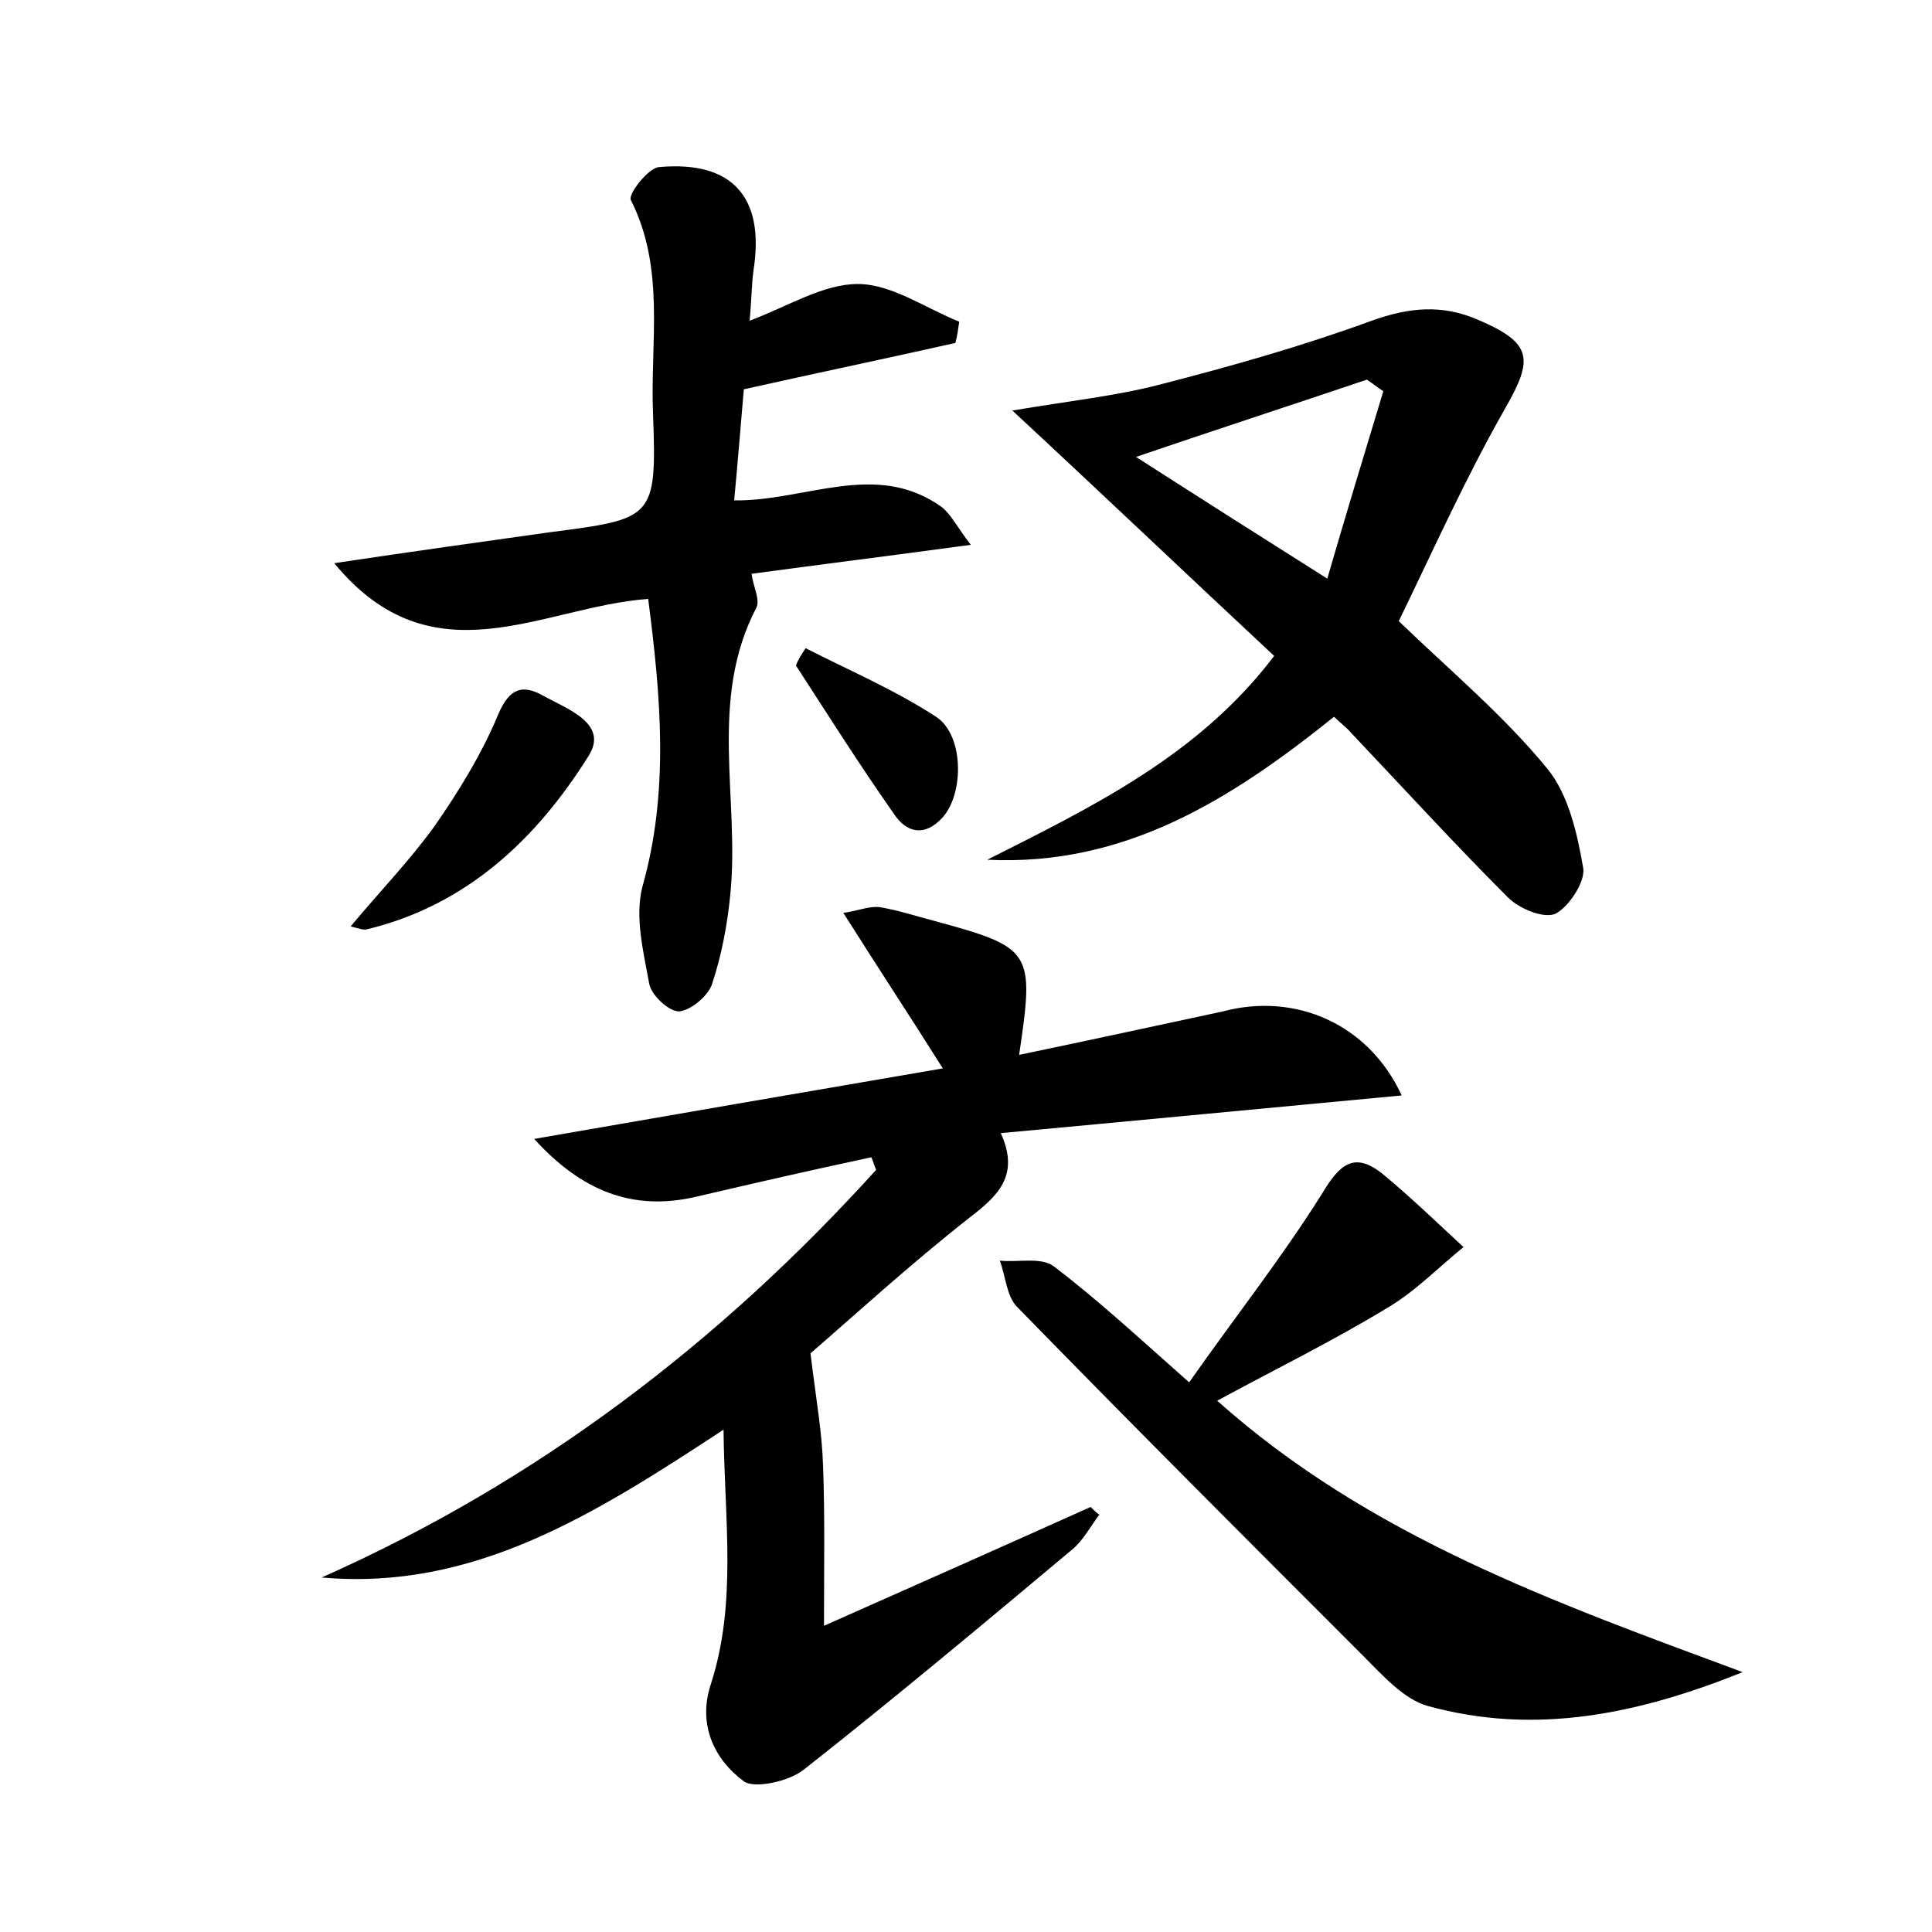 <?xml version="1.0" encoding="utf-8"?>
<!-- Generator: Adobe Illustrator 22.0.0, SVG Export Plug-In . SVG Version: 6.00 Build 0)  -->
<svg version="1.1" id="图层_1" xmlns="http://www.w3.org/2000/svg" xmlns:xlink="http://www.w3.org/1999/xlink" x="0px" y="0px"
	 viewBox="0 0 200 200" style="enable-background:new 0 0 200 200;" xml:space="preserve">
<style type="text/css">
	.st0{fill:#FFFFFF;}
</style>
<g>
	
	<path d="M145.1,113.4c-13.9,1.3-27.4,2.6-41.5,3.9c2,4.4-0.3,6.5-3.3,8.8c-6.1,4.8-11.9,10.1-16.4,14c0.6,4.9,1.2,8.2,1.3,11.6
		c0.2,5.2,0.1,10.3,0.1,16.6c9.7-4.3,18.7-8.3,27.6-12.3c0.3,0.3,0.6,0.6,0.9,0.8c-0.9,1.2-1.7,2.7-2.8,3.6
		c-9.2,7.7-18.4,15.4-27.8,22.8c-1.5,1.2-5.1,2-6.2,1.2c-3.1-2.3-4.8-5.9-3.4-10.1c2.7-8.4,1.4-16.9,1.3-26.3
		c-13.4,8.8-25.9,16.7-41.6,15.3c22.3-9.9,41.2-24.3,57.4-42.2c-0.2-0.4-0.3-0.9-0.5-1.3c-6.1,1.3-12.2,2.7-18.2,4.1
		c-6.5,1.5-11.8-0.6-16.7-6c13.8-2.4,27.7-4.8,42.3-7.3c-3.4-5.4-6.7-10.4-10.3-16.1c1.5-0.2,2.6-0.7,3.7-0.6
		c1.9,0.3,3.7,0.9,5.6,1.4c10.3,2.8,10.5,3.1,8.9,13.9c7.2-1.5,14.1-3,21.1-4.5C134.1,102.7,141.7,106,145.1,113.4z"/>
	<path d="M131.9,67.9c-8.8-8.2-17.4-16.4-27.1-25.4c5.9-1,10.7-1.5,15.3-2.7c7.4-1.9,14.8-4,21.9-6.6c3.9-1.4,7.3-1.7,11-0.1
		c5.6,2.4,5.8,4,2.8,9.2c-4.1,7.2-7.5,14.8-11,22c5.4,5.2,10.9,9.8,15.4,15.3c2.2,2.7,3.1,6.8,3.7,10.3c0.2,1.4-1.5,4-2.9,4.7
		c-1.2,0.5-3.7-0.5-4.9-1.7c-5.5-5.5-10.8-11.3-16.2-17c-0.5-0.6-1.2-1.1-1.8-1.7c-10.6,8.5-21.6,15.5-35.9,14.8
		C113.1,83.5,124.1,78.2,131.9,67.9z M143.2,40.5c-0.6-0.4-1.1-0.8-1.7-1.2c-7.7,2.6-15.4,5.1-23.9,8c7,4.5,13,8.3,19.8,12.6
		C139.4,53,141.3,46.8,143.2,40.5z"/>
	<path d="M67.1,62c-11,0.8-22.3,8.7-32.5-3.7c8-1.2,15.2-2.2,22.3-3.2c10.8-1.4,11.1-1.4,10.7-12.3c-0.3-7.4,1.3-15-2.3-22.1
		c-0.3-0.6,1.8-3.3,2.9-3.4c7.6-0.7,11,3.1,9.8,10.7c-0.2,1.5-0.2,3.1-0.4,5.2c4-1.5,7.6-3.8,11.2-3.8c3.5,0,7,2.5,10.5,3.9
		c-0.1,0.7-0.2,1.5-0.4,2.2c-7.1,1.6-14.3,3.1-21.9,4.8c-0.3,3.4-0.6,7.3-1,11.5c7.4,0.1,14.7-4.2,21.5,0.7c1,0.8,1.6,2.1,3,3.9
		c-8.1,1.1-15.3,2-22.7,3c0.2,1.4,0.9,2.7,0.5,3.5c-5,9.6-1.7,19.8-2.7,29.7c-0.3,3.1-0.9,6.3-1.9,9.3c-0.4,1.2-2.2,2.7-3.4,2.8
		c-1.1,0-2.9-1.7-3.1-2.9c-0.6-3.3-1.5-6.9-0.7-10C69.3,81.9,68.4,72.1,67.1,62z"/>
	<path d="M180.4,173.1c-10.7,4.3-21.4,6.6-32.6,3.5c-2.5-0.7-4.7-3.2-6.7-5.2c-12-12-24-24-35.8-36.1c-1.1-1.1-1.2-3.2-1.8-4.8
		c1.9,0.2,4.3-0.4,5.6,0.6c4.6,3.5,8.8,7.4,14,12c4.7-6.7,9.6-12.9,13.8-19.6c1.8-3,3.3-4.3,6.2-2c2.9,2.4,5.6,5,8.4,7.6
		c-2.6,2.1-5,4.6-7.9,6.3c-5.6,3.4-11.5,6.3-17.6,9.6C141.8,159.1,161,165.9,180.4,173.1z"/>
	<path d="M36.3,95.9c3-3.6,6.1-6.8,8.7-10.4c2.5-3.6,4.9-7.5,6.6-11.6c1.2-2.8,2.6-3,4.6-1.9c2.5,1.4,6.9,2.9,4.7,6.3
		C55.5,86.9,48.3,93.7,38,96.2C37.6,96.3,37.1,96.1,36.3,95.9z"/>
	<path d="M83.4,67.1c4.5,2.3,9.2,4.3,13.5,7.1c2.9,1.9,2.9,7.9,0.7,10.4c-1.9,2.1-3.8,1.6-5.1-0.4c-3.5-5-6.8-10.2-10.1-15.3
		C82.6,68.3,83,67.7,83.4,67.1z"/>
	
</g>
</svg>
